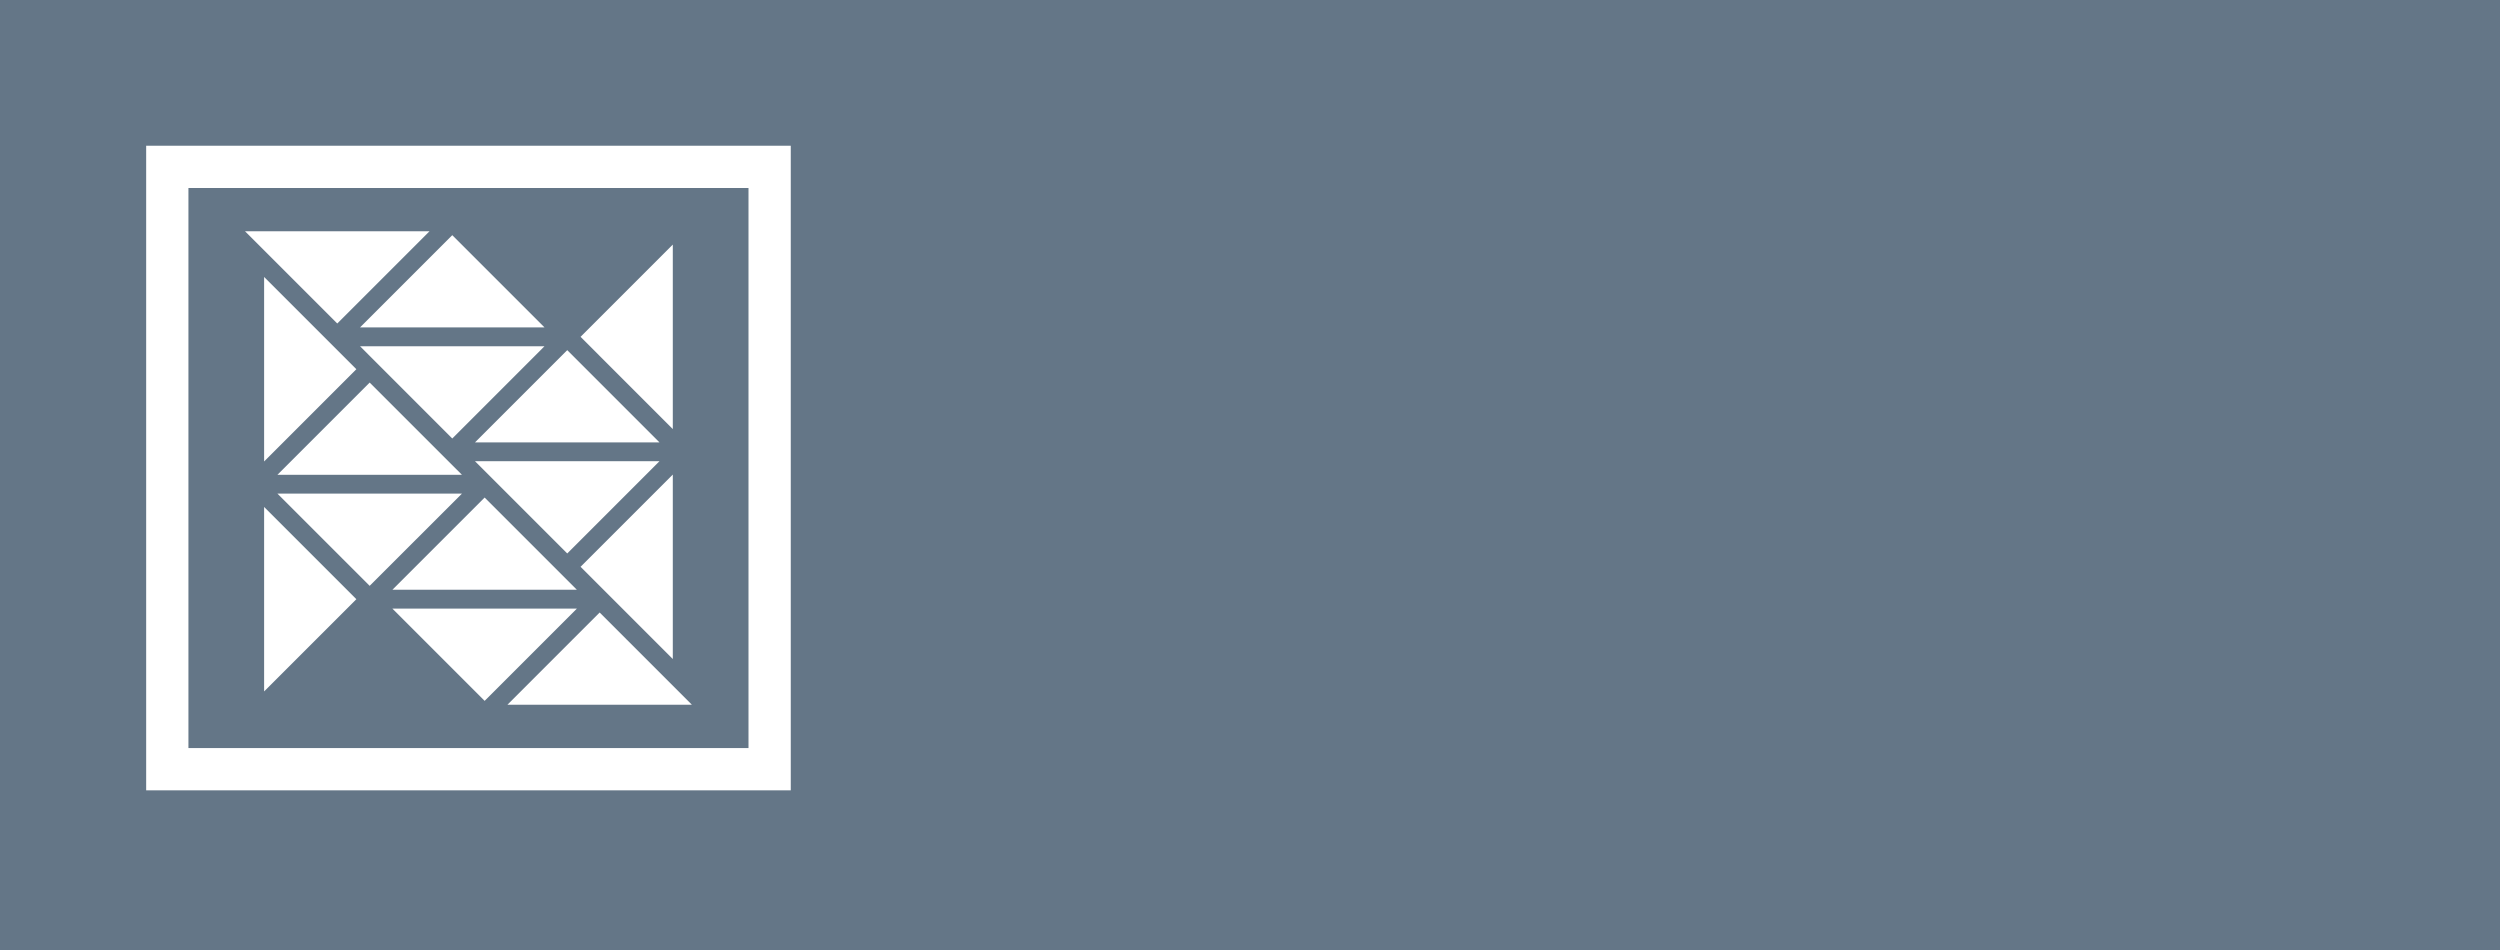 <?xml version="1.0" encoding="utf-8"?>
<!DOCTYPE svg PUBLIC "-//W3C//DTD SVG 1.1//EN" "http://www.w3.org/Graphics/SVG/1.1/DTD/svg11.dtd">
<svg version="1.1" xmlns="http://www.w3.org/2000/svg" xmlns:xlink="http://www.w3.org/1999/xlink" x="0px" y="0px" width="150px"
	height="57px" viewBox="0 0 150 57" enable-background="new 0 0 150 57" xml:space="preserve">
	<g id="Background">
		<rect fill="#647687" width="150" height="57"/>
	</g>
	<g id="Foreground">
		<g id="Logo">
			<polygon fill="#ffffff" points="40.368,39.542 40.368,28.474 34.834,34.007"/>
			<polygon fill="#ffffff" points="40.368,25.745 40.368,14.675 34.834,20.21"/>
			<polygon fill="#ffffff" points="25.771,13.876 14.701,13.876 20.236,19.41"/>
			<polygon fill="#ffffff" points="32.67,20.774 21.602,20.774 27.136,26.31"/>
			<polygon fill="#ffffff" points="27.136,14.11 21.602,19.644 32.67,19.644"/>
			<polygon fill="#ffffff" points="34.035,33.208 35.655,31.587 39.568,27.673 28.5,27.673"/>
			<polygon fill="#ffffff" points="39.568,26.544 34.035,21.009 28.5,26.544"/>
			<polygon fill="#ffffff" points="15.847,16.619 15.847,27.688 21.381,22.153"/>
			<polygon fill="#ffffff" points="15.847,30.417 15.847,41.485 21.381,35.952"/>
			<polygon fill="#ffffff" points="30.444,42.286 41.514,42.286 35.979,36.751 34.356,38.372"/>
			<polygon fill="#ffffff" points="23.544,35.386 34.613,35.386 29.079,29.853"/>
			<polygon fill="#ffffff" points="29.079,42.052 30.7,40.431 34.613,36.517 23.544,36.517"/>
			<polygon fill="#ffffff" points="16.646,28.487 27.715,28.487 22.18,22.954"/>
			<polygon fill="#ffffff" points="16.646,29.618 20.56,33.532 22.18,35.151 27.715,29.618"/>
		</g>
		<path id="Border" fill="#ffffff" d="M8.77,8.743v38.676h38.676V8.743H8.77z M11.306,11.279h33.604v33.603H11.306V11.279z"/>
	</g>
</svg>

